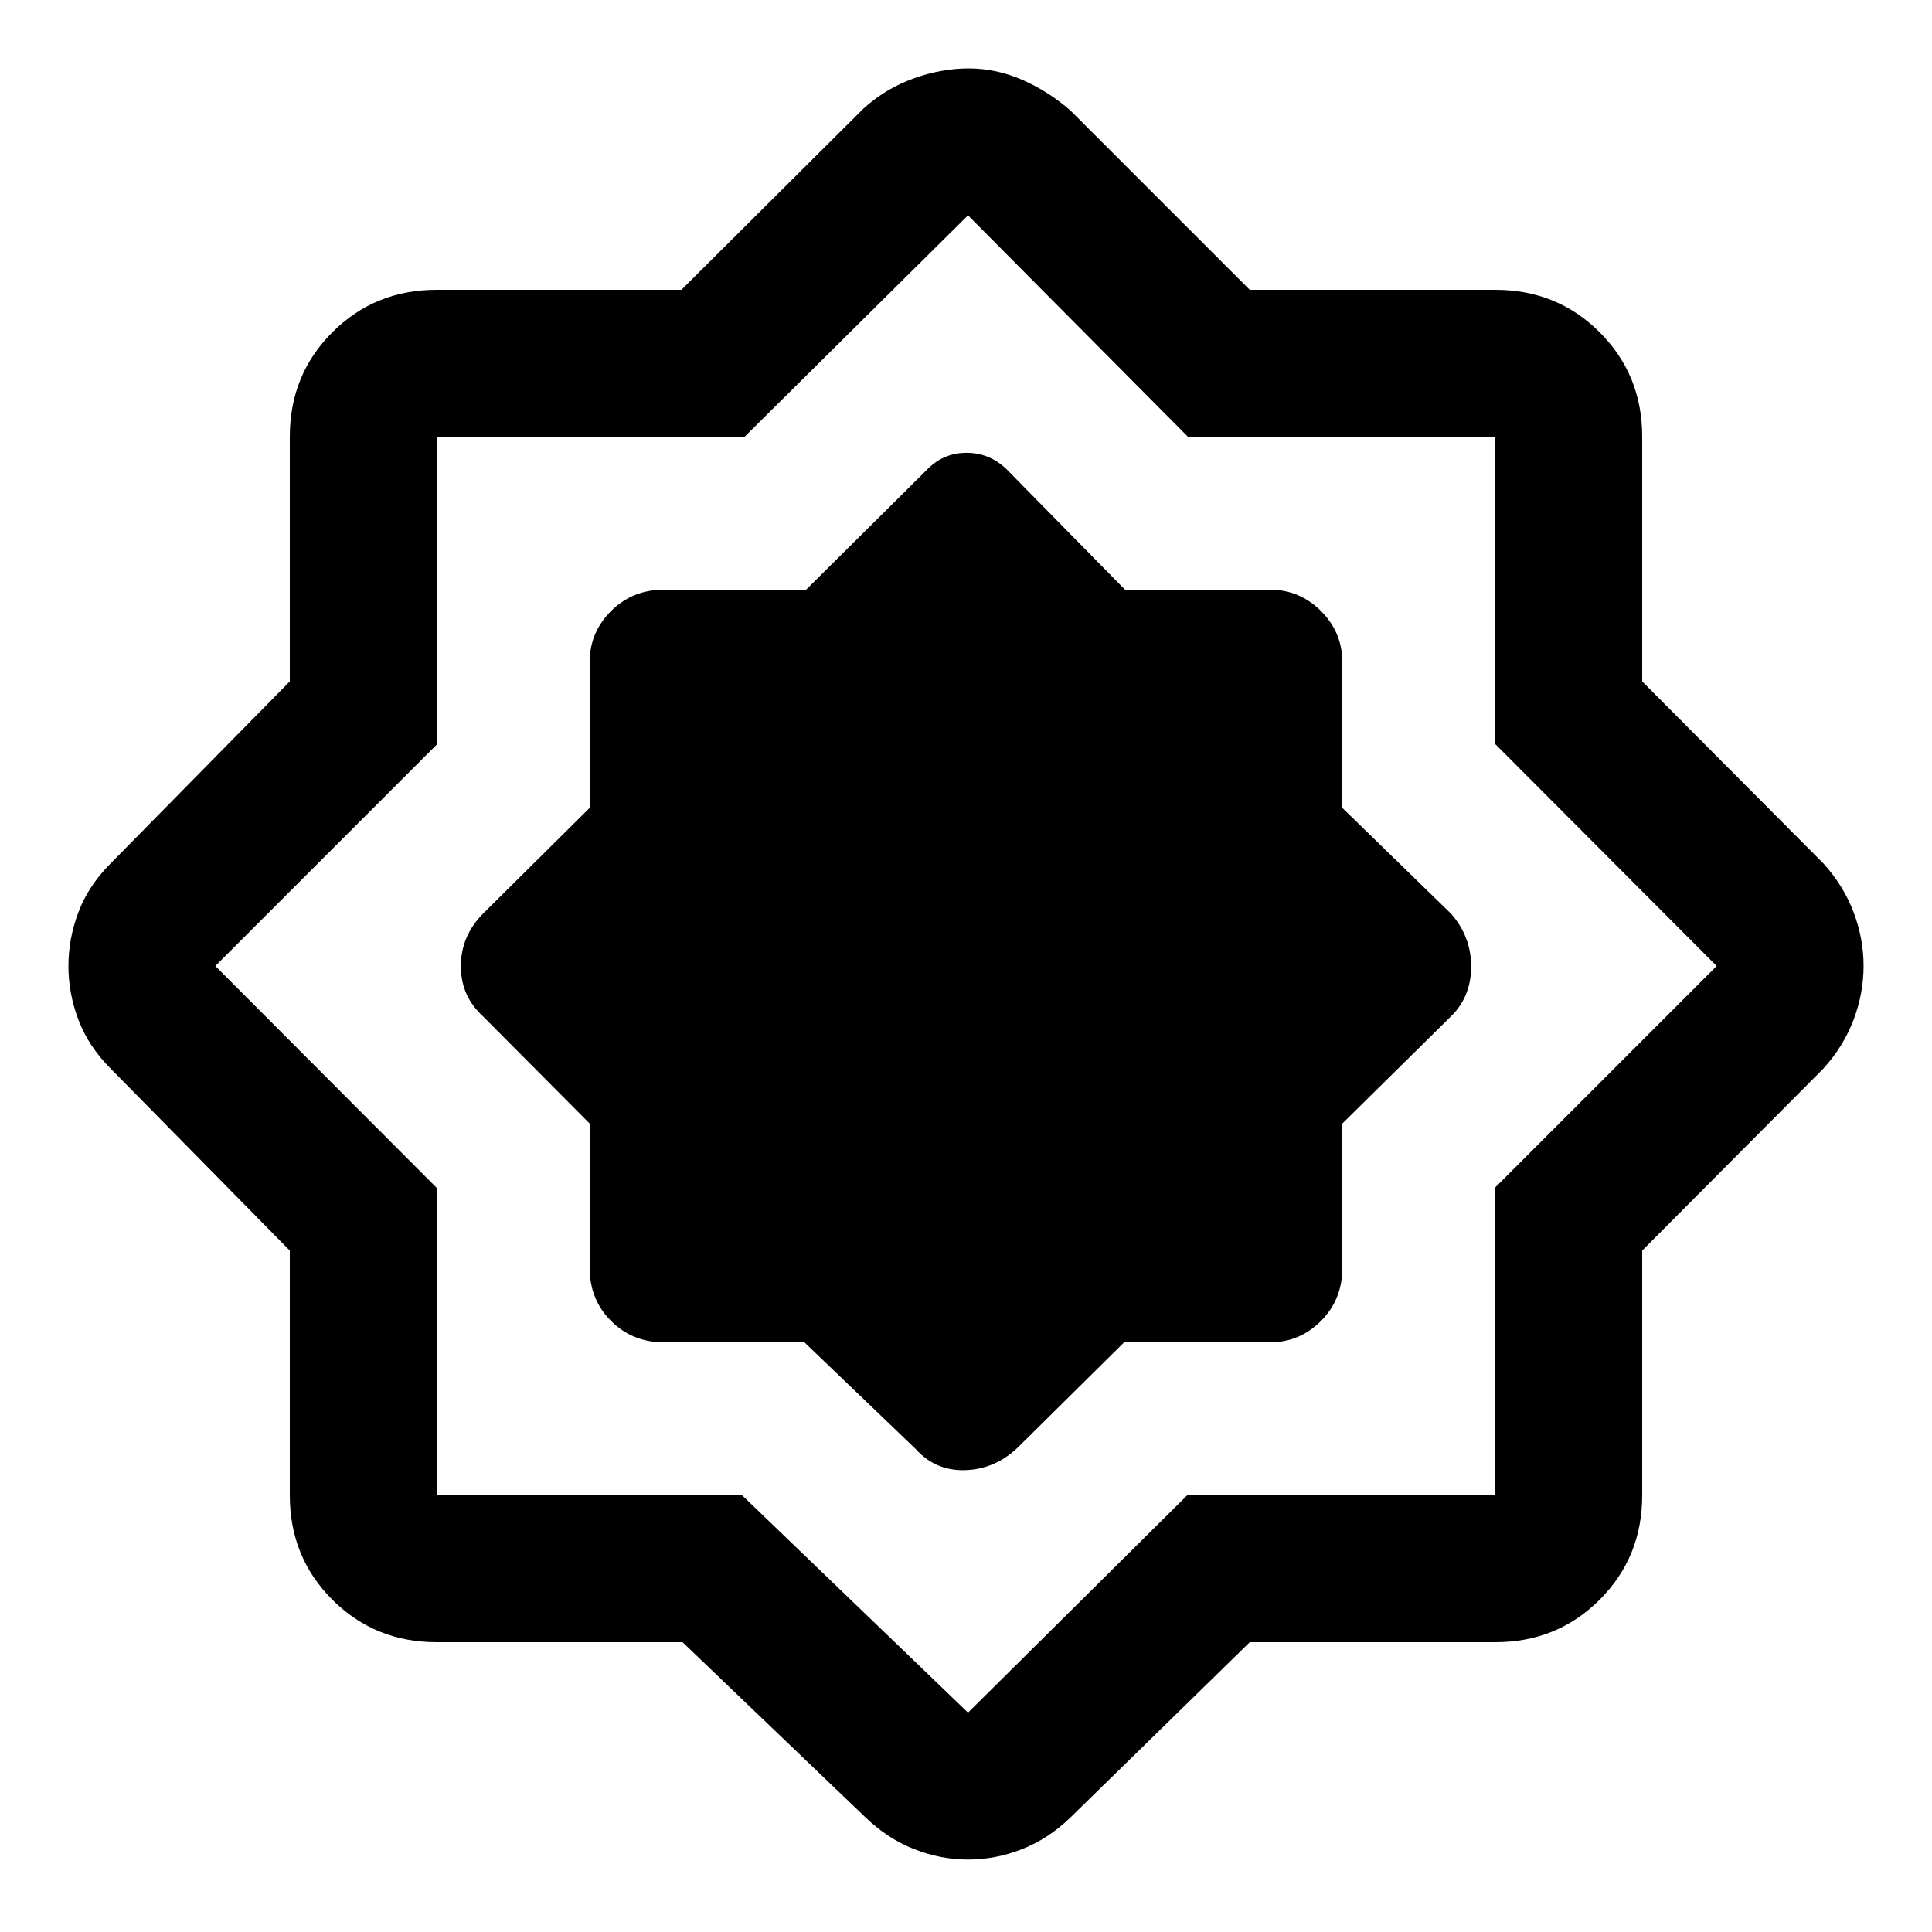 <svg xmlns="http://www.w3.org/2000/svg" height="48" viewBox="0 -960 960 960" width="48"><path d="M399.72-293 455-240q9.82 11 24.73 10.5T506-241l52.56-52H631q14.78 0 25.39-10.63Q667-314.25 667-330v-71.72L721-455q10-9.82 10-24.73T721-506l-54-52.56V-631q0-14.78-10.61-25.39Q645.78-667 631-667h-72l-59-60q-8.45-8-19.73-8-11.27 0-19.27 8l-60.44 60H330q-15.75 0-26.37 10.61Q293-645.78 293-631v72.44L240-506q-11 11.18-11 26.09T240-455l53 53.28V-330q0 15.75 10.63 26.37Q314.25-293 330-293h69.72Zm-60.56 149H217q-30.75 0-51.87-21.13Q144-186.25 144-217v-121.59L55-429q-11-11-16-24.18-5-13.17-5-26.8t5-26.83Q44-520 55-531l89-90.41V-743q0-30.75 21.13-51.88Q186.25-816 217-816h121.59L429-906q11-10 24.86-15 13.87-5 27.51-5 13.64 0 26.66 5.7 13.01 5.69 23.97 15.3l89 89h122q30.75 0 51.88 21.12Q816-773.75 816-743v121.59L906-531q10 11 15 24.18 5 13.17 5 26.8t-5 26.83Q916-440 906-429l-90 90.41V-217q0 30.75-21.12 51.87Q773.75-144 743-144H621l-89 87q-11.03 10.7-24.19 15.85Q494.64-36 481.03-36q-13.62 0-26.75-5.15Q441.14-46.3 430-57l-90.84-87Zm29.59-73L481-109l109.09-108.18h152.73v-152.64L853-480 743-590.25V-743H590.25L481-853 369.82-742.82H217.18v152.64L107-480l110 110.25V-217h151.75ZM481-481Z"/></svg>